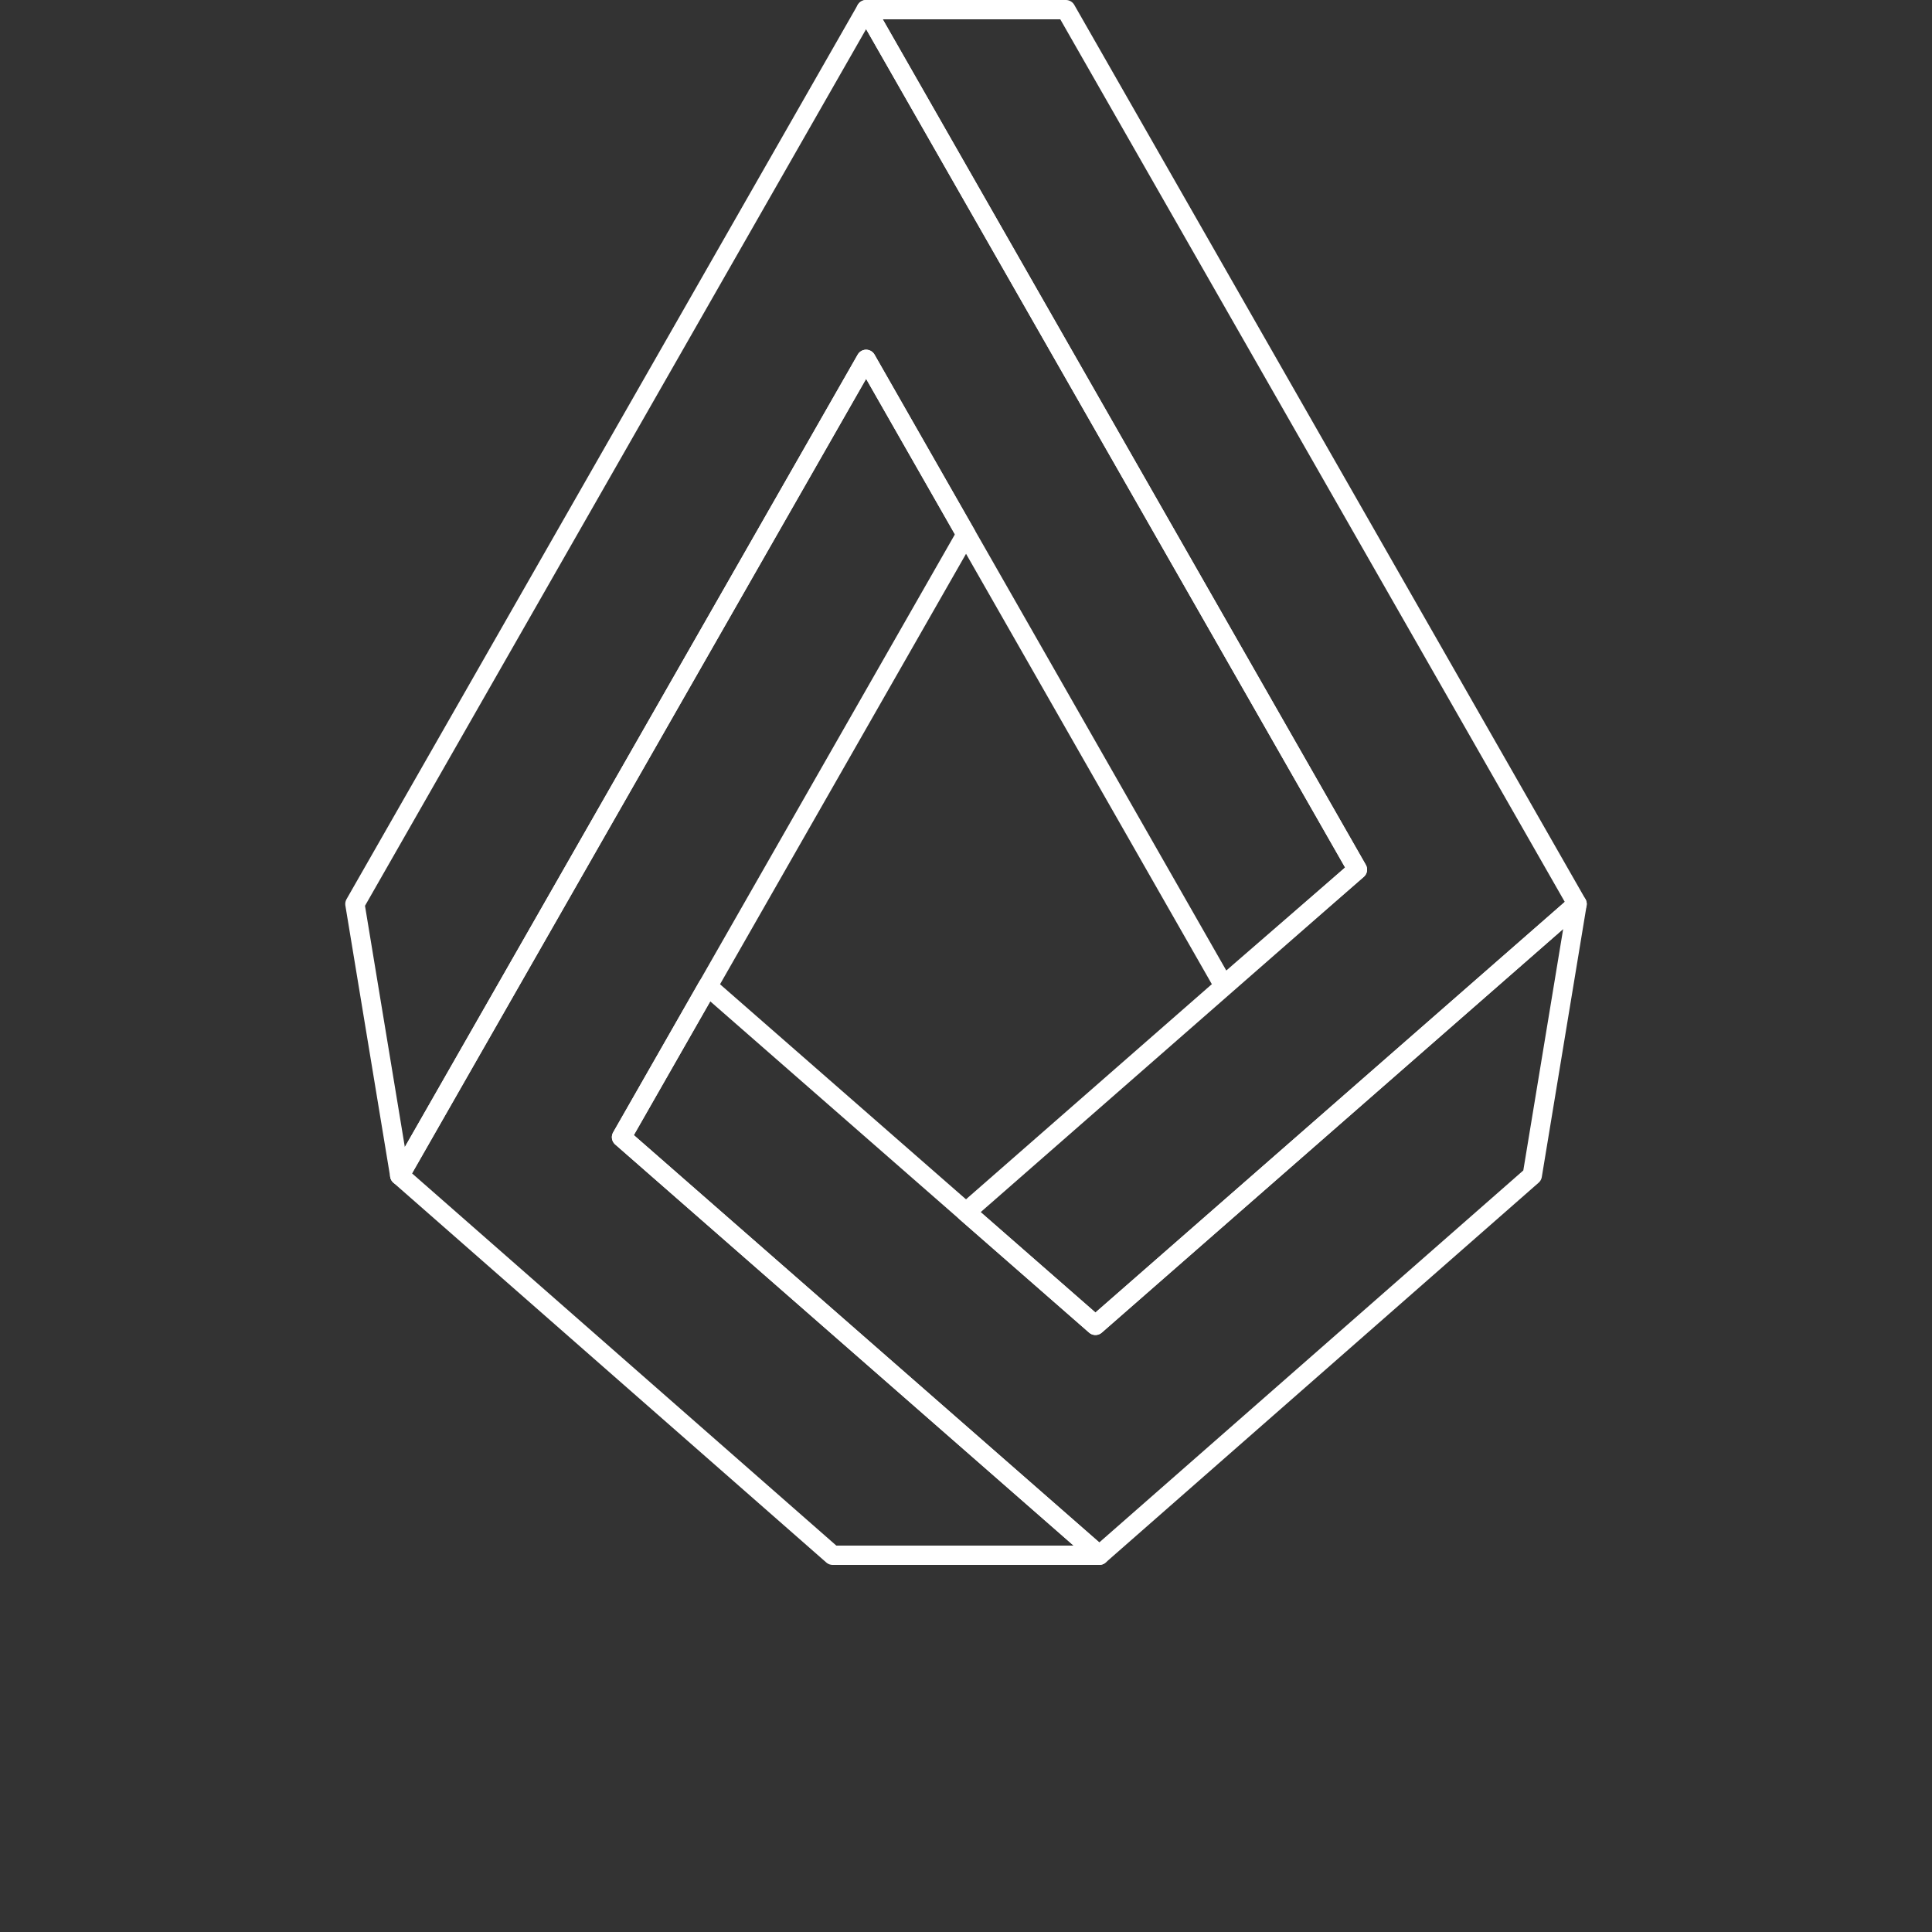 <svg id="logo-white" xmlns="http://www.w3.org/2000/svg" viewBox="0 0 100 100"><rect x="0" y="0" width="100" height="100" fill="#333333" stroke="none"/><defs><style>.cls-1{fill:none;stroke:#fff;stroke-linecap:round;stroke-linejoin:round;}</style></defs><title>logo</title><g id="Outline"><polygon class="cls-1" points="44.83 0.5 55.17 0.5 81.63 46.79 56.7 68.6 50 62.74 70.26 45.01 44.83 0.5"/><polygon class="cls-1" points="79.31 60.84 81.63 46.79 56.7 68.6 36.63 51.05 32.17 58.86 56.9 80.5 79.31 60.84"/><polygon class="cls-1" points="20.69 60.84 43.1 80.5 56.9 80.5 32.17 58.86 50 27.66 44.83 18.6 20.69 60.84"/><polygon class="cls-1" points="18.37 46.79 20.69 60.84 44.83 18.6 63.34 51.01 70.26 45.01 44.83 0.5 18.37 46.79"/></g></svg>